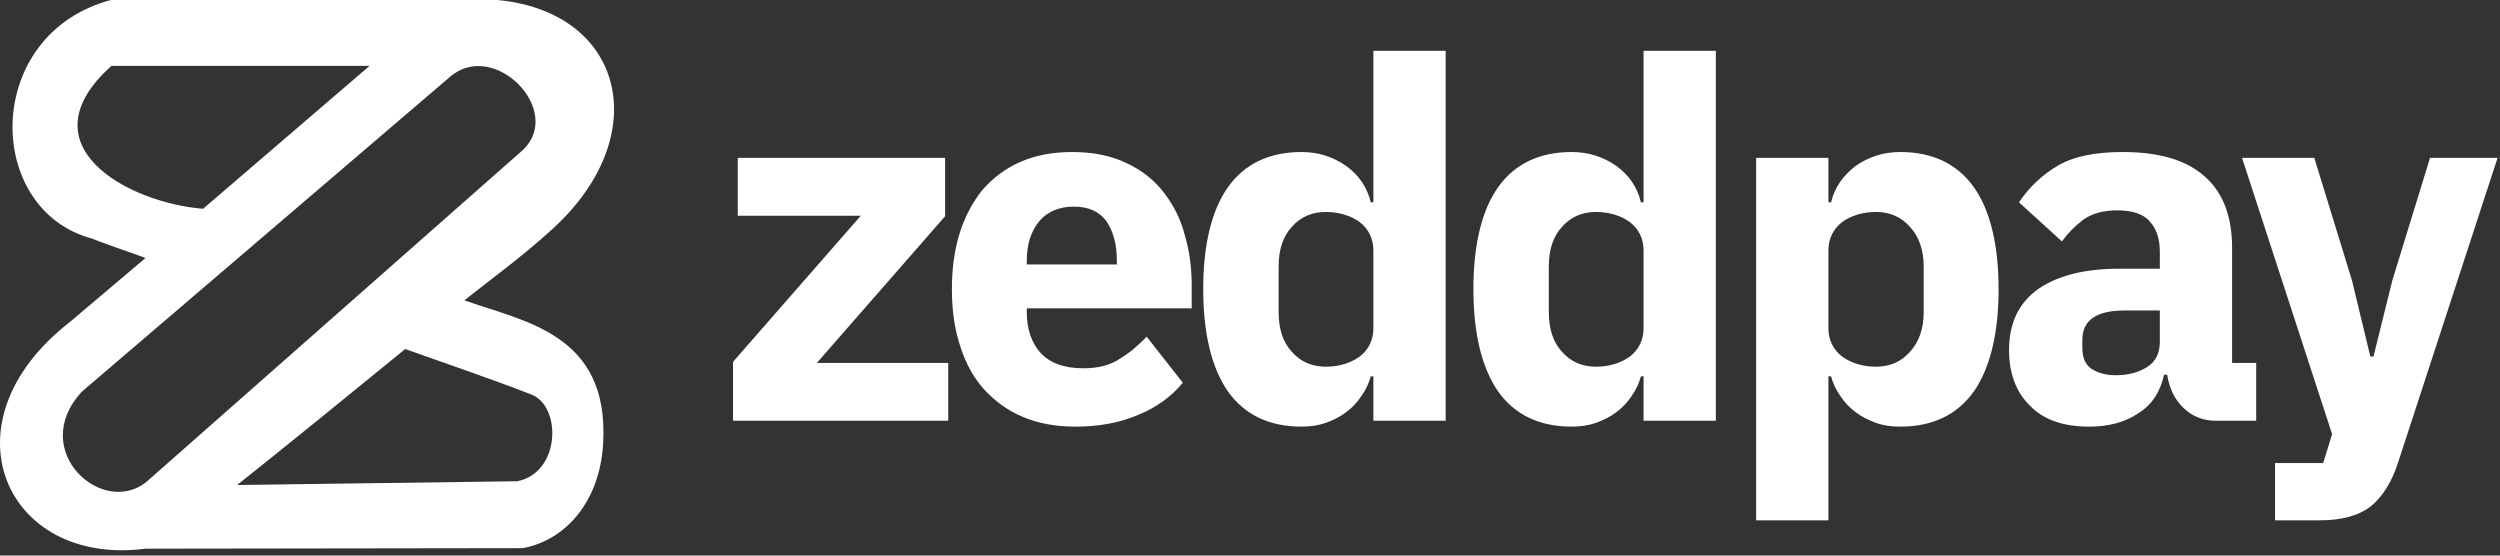 <svg width="126" height="28" viewBox="0 0 126 28" fill="none" xmlns="http://www.w3.org/2000/svg">
<rect x="0" y="0" width="126" height="28" fill="#333333" stroke="none"/>
<path d="M36.945 21.206V18.238L43.384 10.872H37.183V7.958H47.633V10.899L41.168 18.292H47.791V21.206H36.945ZM54.204 21.502C53.201 21.502 52.33 21.34 51.565 21.017C50.773 20.693 50.14 20.207 49.586 19.614C49.058 19.02 48.662 18.292 48.398 17.455C48.108 16.592 47.976 15.621 47.976 14.569C47.976 13.516 48.108 12.572 48.372 11.736C48.636 10.899 49.032 10.171 49.533 9.55C50.061 8.957 50.694 8.471 51.459 8.147C52.198 7.824 53.069 7.662 54.046 7.662C55.101 7.662 56.025 7.851 56.79 8.228C57.555 8.579 58.189 9.092 58.664 9.712C59.139 10.333 59.508 11.034 59.719 11.871C59.957 12.68 60.062 13.516 60.062 14.407V15.54H51.75V15.729C51.75 16.592 51.987 17.267 52.436 17.779C52.911 18.292 53.623 18.562 54.6 18.562C55.365 18.562 55.972 18.4 56.447 18.076C56.948 17.779 57.371 17.401 57.793 16.97L59.614 19.29C59.033 19.991 58.294 20.531 57.371 20.909C56.421 21.314 55.365 21.502 54.204 21.502ZM54.125 10.414C53.386 10.414 52.805 10.656 52.383 11.142C51.961 11.655 51.75 12.302 51.75 13.139V13.328H56.289V13.112C56.289 12.302 56.104 11.655 55.761 11.142C55.391 10.656 54.864 10.414 54.125 10.414ZM69.219 18.966H69.088C68.982 19.344 68.824 19.668 68.612 19.965C68.401 20.288 68.137 20.558 67.847 20.774C67.531 21.017 67.187 21.179 66.818 21.314C66.422 21.448 66.026 21.502 65.604 21.502C63.968 21.502 62.728 20.909 61.883 19.722C61.065 18.535 60.643 16.808 60.643 14.569C60.643 12.329 61.065 10.602 61.883 9.442C62.728 8.255 63.968 7.662 65.604 7.662C66.448 7.662 67.187 7.905 67.847 8.363C68.507 8.849 68.903 9.442 69.088 10.198H69.219V2.562H72.861V21.206H69.219V18.966ZM66.818 18.481C67.504 18.481 68.085 18.292 68.533 17.968C68.982 17.617 69.219 17.132 69.219 16.538V12.626C69.219 12.032 68.982 11.547 68.533 11.196C68.085 10.872 67.504 10.683 66.818 10.683C66.132 10.683 65.551 10.926 65.103 11.439C64.654 11.925 64.443 12.599 64.443 13.435V15.729C64.443 16.565 64.654 17.24 65.103 17.725C65.551 18.238 66.132 18.481 66.818 18.481ZM82.836 18.966H82.704C82.599 19.344 82.44 19.668 82.229 19.965C82.018 20.288 81.754 20.558 81.464 20.774C81.147 21.017 80.804 21.179 80.435 21.314C80.039 21.448 79.643 21.502 79.221 21.502C77.585 21.502 76.344 20.909 75.5 19.722C74.682 18.535 74.26 16.808 74.26 14.569C74.26 12.329 74.682 10.602 75.5 9.442C76.344 8.255 77.585 7.662 79.221 7.662C80.065 7.662 80.804 7.905 81.464 8.363C82.124 8.849 82.52 9.442 82.704 10.198H82.836V2.562H86.478V21.206H82.836V18.966ZM80.435 18.481C81.121 18.481 81.701 18.292 82.15 17.968C82.599 17.617 82.836 17.132 82.836 16.538V12.626C82.836 12.032 82.599 11.547 82.15 11.196C81.701 10.872 81.121 10.683 80.435 10.683C79.749 10.683 79.168 10.926 78.719 11.439C78.271 11.925 78.06 12.599 78.06 13.435V15.729C78.06 16.565 78.271 17.24 78.719 17.725C79.168 18.238 79.749 18.481 80.435 18.481ZM88.51 7.958H92.152V10.198H92.284C92.468 9.442 92.891 8.849 93.524 8.363C94.184 7.905 94.923 7.662 95.767 7.662C97.403 7.662 98.643 8.255 99.488 9.442C100.306 10.602 100.728 12.329 100.728 14.569C100.728 16.808 100.306 18.535 99.488 19.722C98.643 20.909 97.403 21.502 95.767 21.502C95.318 21.502 94.923 21.448 94.553 21.314C94.184 21.179 93.841 21.017 93.524 20.774C93.234 20.558 92.97 20.288 92.759 19.965C92.547 19.668 92.389 19.344 92.284 18.966H92.152V26.224H88.51V7.958ZM94.553 18.481C95.239 18.481 95.82 18.238 96.268 17.725C96.717 17.24 96.954 16.565 96.954 15.729V13.435C96.954 12.599 96.717 11.925 96.268 11.439C95.82 10.926 95.239 10.683 94.553 10.683C93.867 10.683 93.286 10.872 92.838 11.196C92.389 11.547 92.152 12.032 92.152 12.626V16.538C92.152 17.132 92.389 17.617 92.838 17.968C93.286 18.292 93.867 18.481 94.553 18.481ZM111.68 21.206C111.046 21.206 110.492 20.99 110.044 20.558C109.621 20.153 109.331 19.587 109.226 18.885H109.067C108.882 19.749 108.46 20.396 107.774 20.828C107.088 21.287 106.27 21.502 105.294 21.502C103.974 21.502 102.998 21.152 102.312 20.45C101.599 19.749 101.256 18.804 101.256 17.644C101.256 16.268 101.757 15.243 102.76 14.542C103.763 13.867 105.109 13.543 106.824 13.543H108.856V12.707C108.856 12.059 108.698 11.547 108.355 11.169C108.038 10.791 107.484 10.602 106.719 10.602C105.98 10.602 105.425 10.764 104.977 11.088C104.555 11.412 104.212 11.763 103.921 12.167L101.757 10.198C102.285 9.415 102.945 8.795 103.737 8.336C104.528 7.878 105.61 7.662 106.982 7.662C108.83 7.662 110.202 8.066 111.126 8.903C112.049 9.712 112.498 10.926 112.498 12.491V18.292H113.712V21.206H111.68ZM106.639 18.912C107.246 18.912 107.774 18.777 108.196 18.508C108.645 18.238 108.856 17.806 108.856 17.213V15.648H107.088C105.663 15.648 104.95 16.133 104.95 17.132V17.509C104.95 17.995 105.082 18.346 105.373 18.562C105.689 18.777 106.085 18.912 106.639 18.912ZM122.473 7.958H125.877L120.89 23.229C120.573 24.254 120.098 25.01 119.517 25.495C118.91 25.981 118.04 26.224 116.931 26.224H114.662V23.337H117.09L117.538 21.88L112.999 7.958H116.641L118.541 14.137L119.465 17.968H119.623L120.573 14.137L122.473 7.958Z" fill="white"/>
<path d="M3.507 16.242L7.333 13.004L6.964 12.869C6.806 12.816 4.668 12.06 4.668 12.033C-0.821 10.603 -0.9 1.727 5.592 0H25.067C31.453 0.594 33.036 6.826 27.838 11.547C26.334 12.923 24.592 14.191 23.404 15.136C26.413 16.215 30.714 16.808 30.398 22.339C30.239 25.307 28.471 27.25 26.334 27.627L7.333 27.654C0.261 28.572 -2.985 21.287 3.507 16.242ZM10.236 10.522L18.628 3.319H5.618C1.132 7.339 6.463 10.225 10.236 10.522ZM20.422 17.591C17.546 19.938 14.432 22.474 11.951 24.444L26.07 24.255C28.26 23.823 28.313 20.478 26.782 19.884C24.698 19.075 22.534 18.346 20.422 17.591ZM7.386 24.282L26.36 7.554C28.445 5.558 24.882 1.943 22.666 3.885L4.114 19.749C1.396 22.717 5.169 26.09 7.386 24.282Z" fill="white"/>
</svg>
